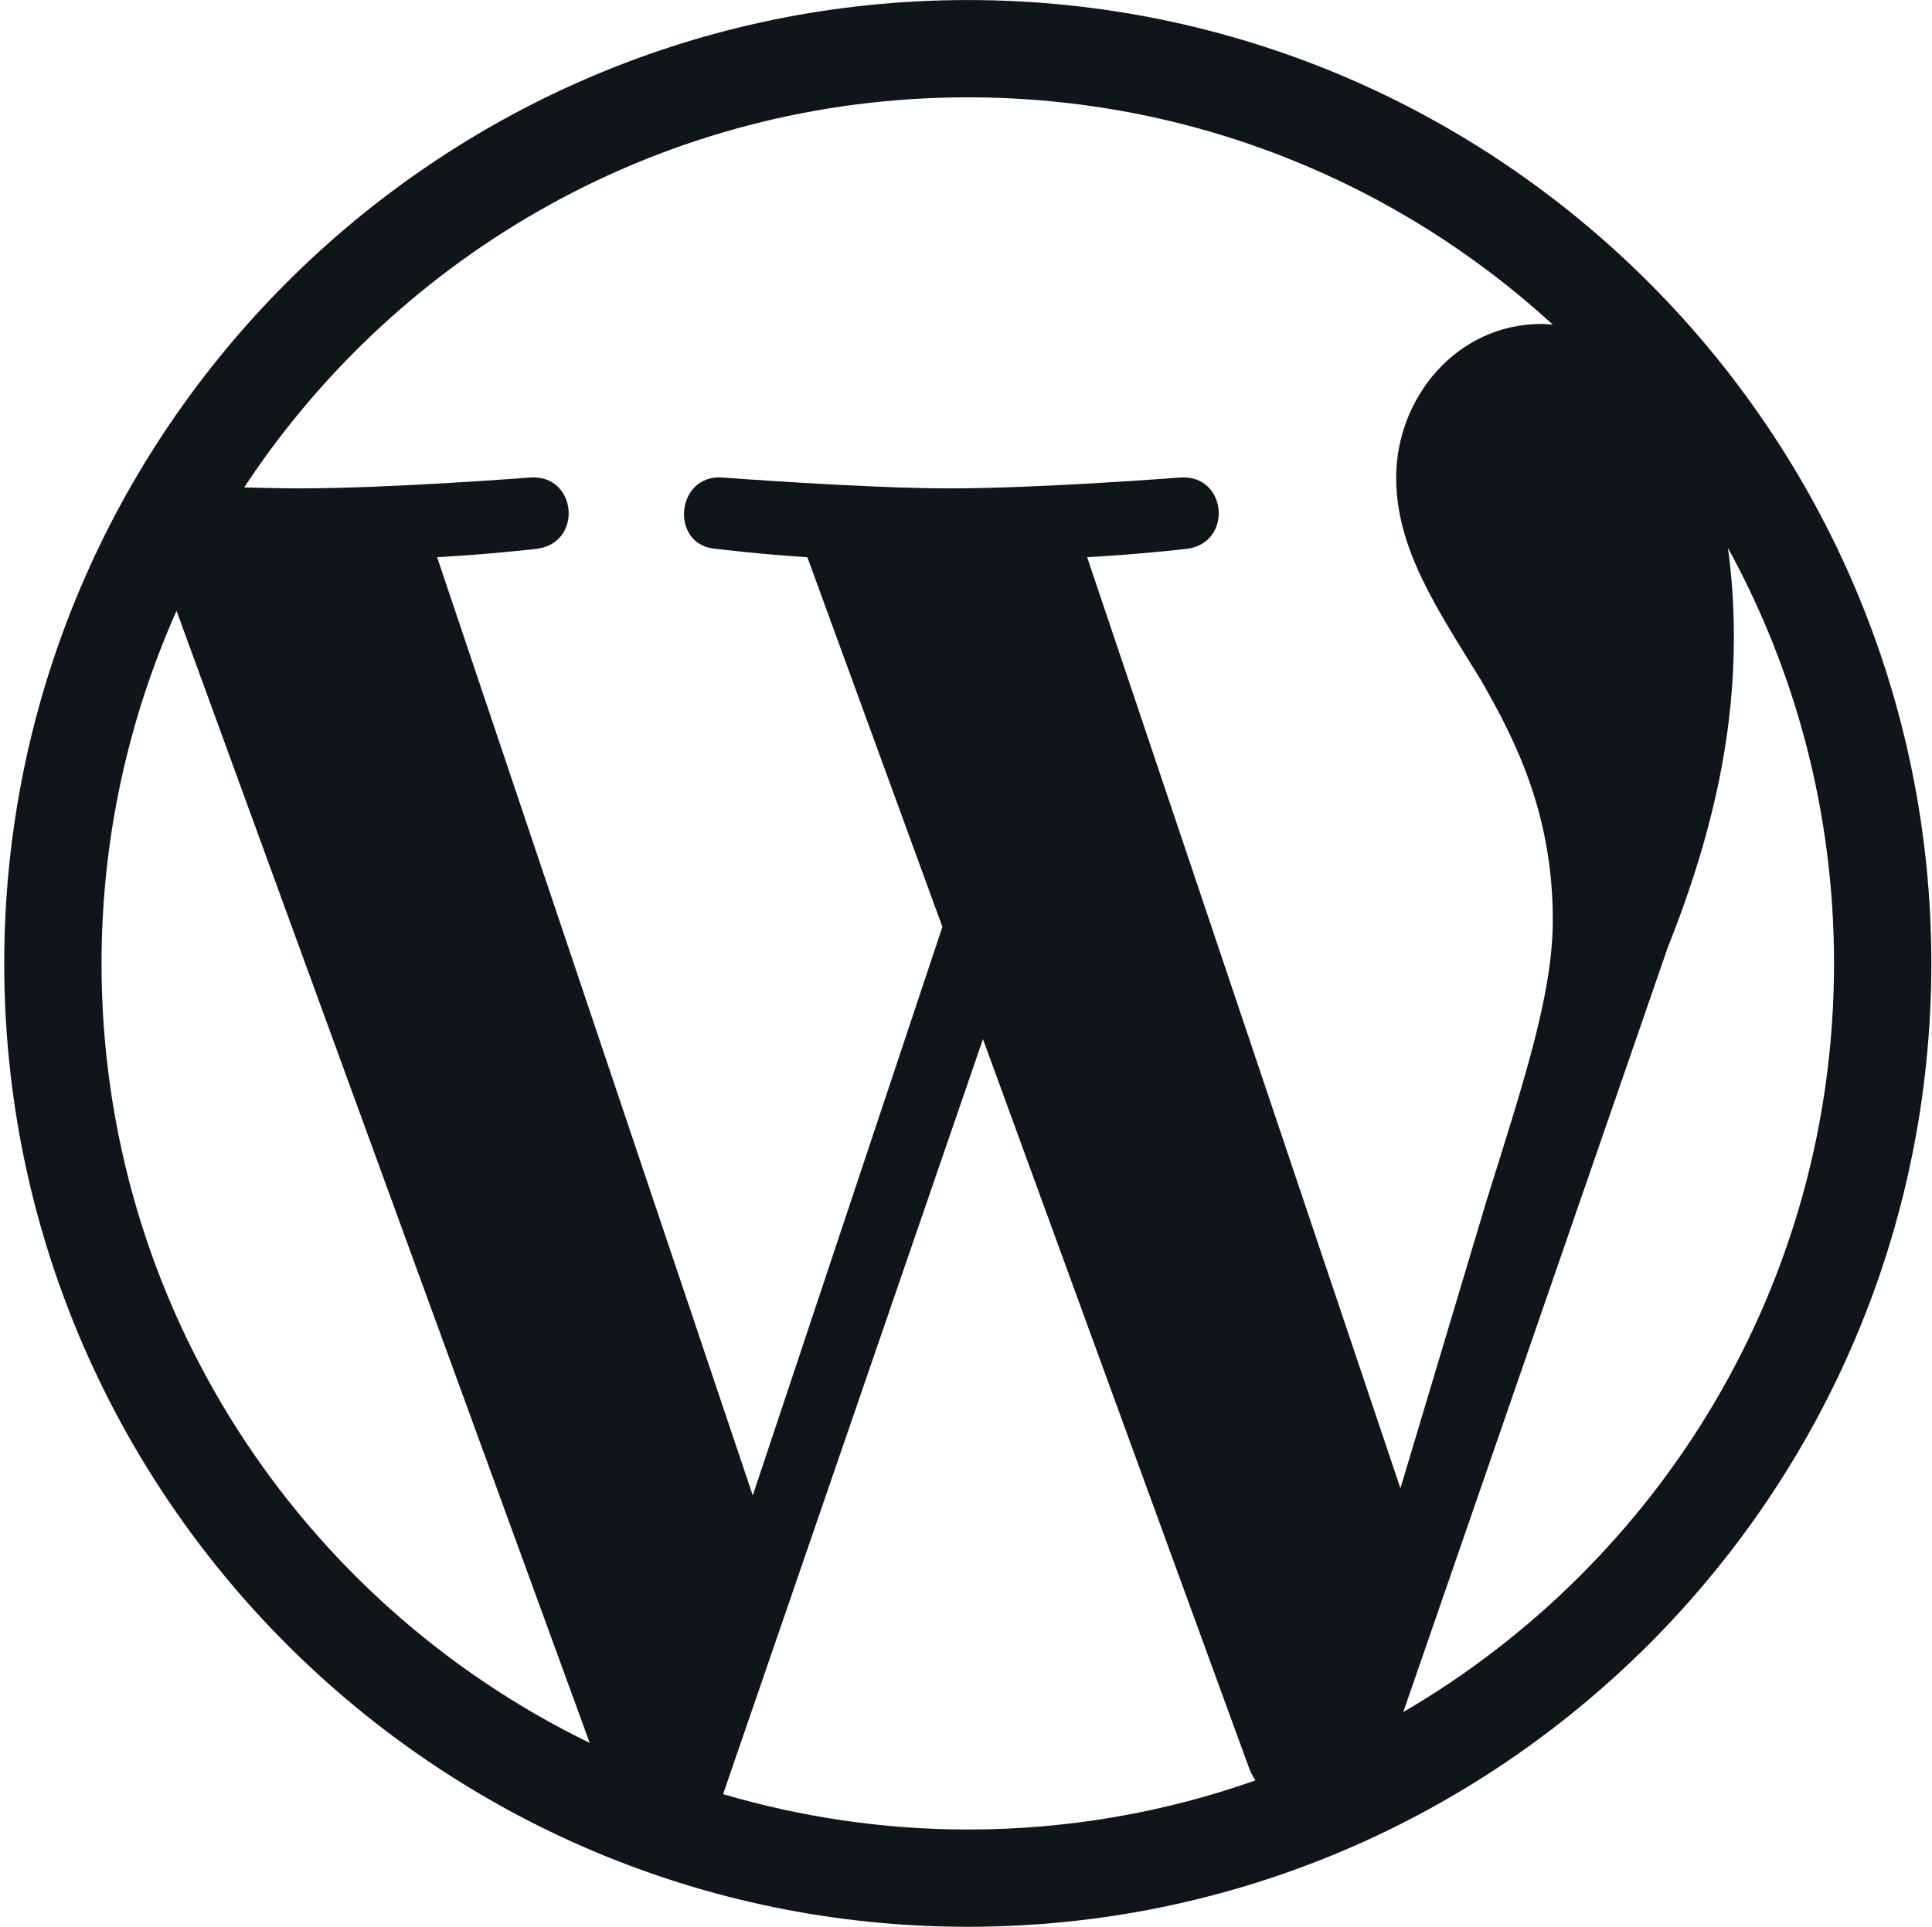 <svg width="403" height="402" viewBox="0 0 403 402" fill="none" xmlns="http://www.w3.org/2000/svg">
<g clip-path="url(#clip0_1_829)">
<path d="M201.872 0.01C91.03 0.01 0.882 90.158 0.882 201C0.882 311.841 91.03 401.99 201.872 401.99C312.714 401.99 402.862 311.841 402.862 201C402.862 90.158 312.714 0.01 201.872 0.01ZM21.179 201C21.179 174.812 26.822 149.911 36.822 127.436L123.011 363.624C62.714 334.317 21.179 272.535 21.179 201ZM201.872 381.693C184.149 381.693 167.02 379.069 150.832 374.317L205.04 216.792L260.585 368.97C260.931 369.861 261.377 370.703 261.872 371.445C243.11 378.079 222.912 381.693 201.872 381.693ZM226.773 116.247C237.664 115.653 247.466 114.515 247.466 114.515C257.218 113.376 256.03 99.069 246.327 99.614C246.327 99.614 217.07 101.891 198.159 101.891C180.387 101.891 150.585 99.614 150.585 99.614C140.832 99.02 139.694 113.921 149.446 114.515C149.446 114.515 158.654 115.653 168.407 116.247L196.575 193.376L157.02 311.99L91.179 116.247C102.07 115.653 111.872 114.515 111.872 114.515C121.624 113.376 120.436 99.069 110.733 99.614C110.733 99.614 81.476 101.891 62.565 101.891C59.199 101.891 55.189 101.792 50.931 101.693C83.209 52.683 138.753 20.307 201.872 20.307C248.902 20.307 291.773 38.277 323.902 67.733C323.11 67.683 322.367 67.584 321.575 67.584C303.803 67.584 291.228 83.03 291.228 99.663C291.228 114.564 299.842 127.138 309.001 142.039C315.882 154.069 323.902 169.515 323.902 191.891C323.902 207.336 317.961 225.307 310.139 250.307L292.119 310.505L226.773 116.247ZM360.436 114.317C374.545 140.059 382.565 169.614 382.565 201C382.565 267.683 346.426 325.851 292.714 357.188L347.912 197.584C358.209 171.792 361.674 151.198 361.674 132.881C361.674 126.247 361.228 120.059 360.436 114.317Z" fill="#101517"/>
</g>
<defs>
<clipPath id="clip0_1_829">
<rect width="402" height="402" fill="white" transform="translate(0.872)"/>
</clipPath>
</defs>
</svg>
